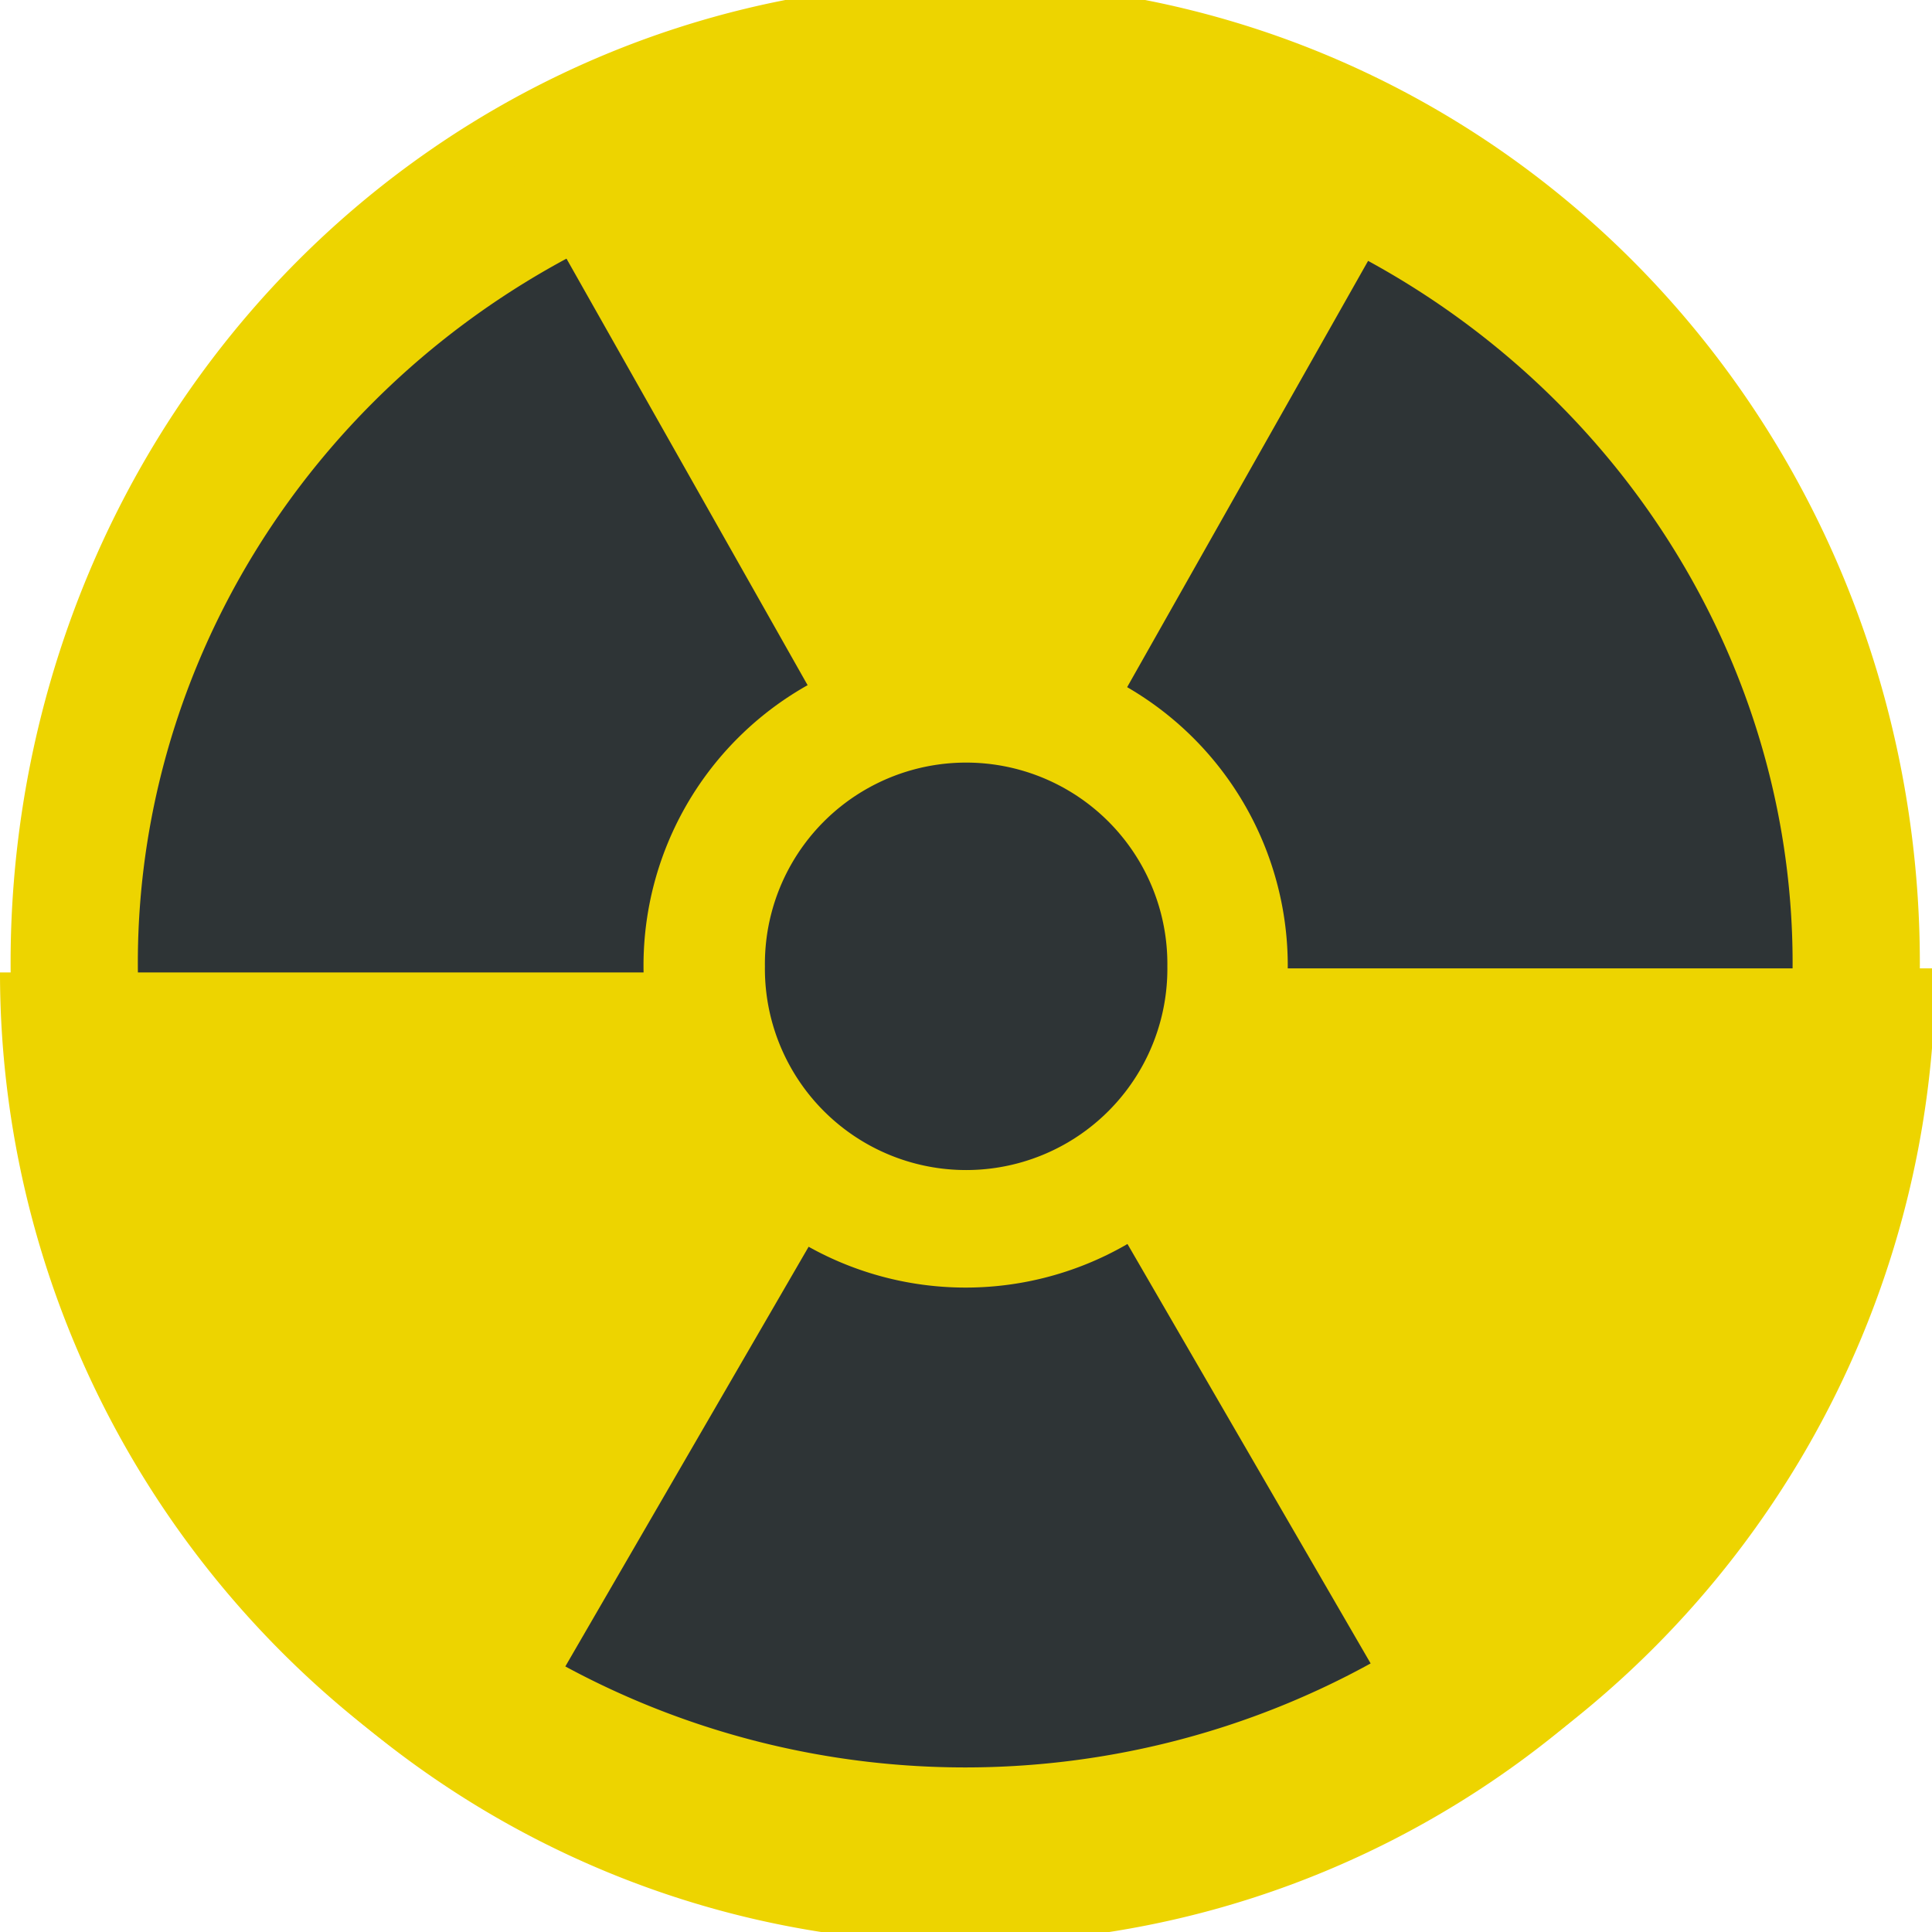 <?xml version="1.0" encoding="UTF-8" standalone="no"?>
<!-- Created with Inkscape (http://www.inkscape.org/) -->

<svg
   xmlns:dc="http://purl.org/dc/elements/1.1/"
   xmlns:cc="http://creativecommons.org/ns#"
   xmlns:rdf="http://www.w3.org/1999/02/22-rdf-syntax-ns#"
   xmlns:svg="http://www.w3.org/2000/svg"
   xmlns="http://www.w3.org/2000/svg"
   xmlns:sodipodi="http://sodipodi.sourceforge.net/DTD/sodipodi-0.dtd"
   xmlns:inkscape="http://www.inkscape.org/namespaces/inkscape"
   width="48px"
   height="48px"
   id="svg2985"
   version="1.1"
   inkscape:version="0.48.3.1 r9886"
   sodipodi:docname="radioactivity.svg"
   inkscape:export-filename="/home/hoel/icones/radioactivity16.png"
   inkscape:export-xdpi="30"
   inkscape:export-ydpi="30">
  <title
     id="title2988">radioactivity</title>
  <defs
     id="defs2987" />
  <sodipodi:namedview
     id="base"
     pagecolor="#ffffff"
     bordercolor="#666666"
     borderopacity="1.0"
     inkscape:pageopacity="0.0"
     inkscape:pageshadow="2"
     inkscape:zoom="8"
     inkscape:cx="-36.202836"
     inkscape:cy="10.670209"
     inkscape:current-layer="layer1"
     showgrid="true"
     inkscape:grid-bbox="true"
     inkscape:document-units="px"
     inkscape:window-width="1857"
     inkscape:window-height="1056"
     inkscape:window-x="63"
     inkscape:window-y="24"
     inkscape:window-maximized="1" />
  <g
     id="layer1"
     inkscape:label="Layer 1"
     inkscape:groupmode="layer">
    <path
       sodipodi:type="arc"
       style="fill:#2e3436;fill-rule:evenodd;stroke:#edd400;stroke-width:4.529;stroke-linecap:butt;stroke-linejoin:miter;stroke-miterlimit:4;stroke-opacity:1;stroke-dasharray:none"
       id="path2993"
       sodipodi:cx="45.714287"
       sodipodi:cy="0.14285716"
       sodipodi:rx="31.714287"
       sodipodi:ry="23"
       d="m 77.429,0.143 a 31.714,23 0 1 1 -63.429,0 31.714,23 0 1 1 63.429,0 z"
       transform="matrix(0.698,0,0,0.964,-7.928,23.784)" />
    <path
       sodipodi:type="arc"
       style="fill:#edd400;fill-rule:evenodd;stroke:none"
       id="path3763"
       sodipodi:cx="24.04163"
       sodipodi:cy="24.059385"
       sodipodi:rx="24.04163"
       sodipodi:ry="23.940615"
       d="M 48.083,24.059 A 24.042,23.941 0 0 1 36.062,44.793 L 24.042,24.059 z"
       sodipodi:start="0"
       sodipodi:end="1.0471976" />
    <path
       sodipodi:end="1.0471976"
       sodipodi:start="0"
       d="M 48.083,24.059 A 24.042,23.941 0 0 1 36.062,44.793 L 24.042,24.059 z"
       sodipodi:ry="23.940615"
       sodipodi:rx="24.04163"
       sodipodi:cy="24.059385"
       sodipodi:cx="24.04163"
       id="path3765"
       style="fill:#edd400;fill-rule:evenodd;stroke:none"
       sodipodi:type="arc"
       transform="matrix(-1,0,0,1,48.083,0.101)" />
    <path
       sodipodi:type="arc"
       style="fill:#edd400;fill-rule:evenodd;stroke:none"
       id="path3769"
       sodipodi:cx="21.566757"
       sodipodi:cy="42.44416"
       sodipodi:rx="21.566757"
       sodipodi:ry="18.675982"
       d="m 10.783,26.27 a 21.567,18.676 0 0 1 21.567,0 L 21.567,42.444 z"
       transform="matrix(1.092,0,0,1.288,0.497,-30.598)"
       sodipodi:start="4.1887902"
       sodipodi:end="5.2359878" />
    <path
       sodipodi:type="arc"
       style="fill:#edd400;fill-rule:evenodd;stroke:none"
       id="path3771"
       sodipodi:cx="-32.173359"
       sodipodi:cy="31.484005"
       sodipodi:rx="11.162186"
       sodipodi:ry="9.8489876"
       d="m -21.011,31.484 a 11.162,9.849 0 1 1 -22.324,0 11.162,9.849 0 1 1 22.324,0 z"
       transform="matrix(0.717,0,0,0.812,47.059,-1.573)" />
    <path
       sodipodi:type="arc"
       style="fill:#2e3436;fill-rule:evenodd;stroke:none"
       id="path3773"
       sodipodi:cx="-38.234272"
       sodipodi:cy="29.564716"
       sodipodi:rx="7.1215754"
       sodipodi:ry="7.323606"
       d="m -31.113,29.565 a 7.122,7.324 0 1 1 -14.243,0 7.122,7.324 0 1 1 14.243,0 z"
       transform="matrix(0.702,0,0,0.683,50.844,3.815)" />
  </g>
</svg>
